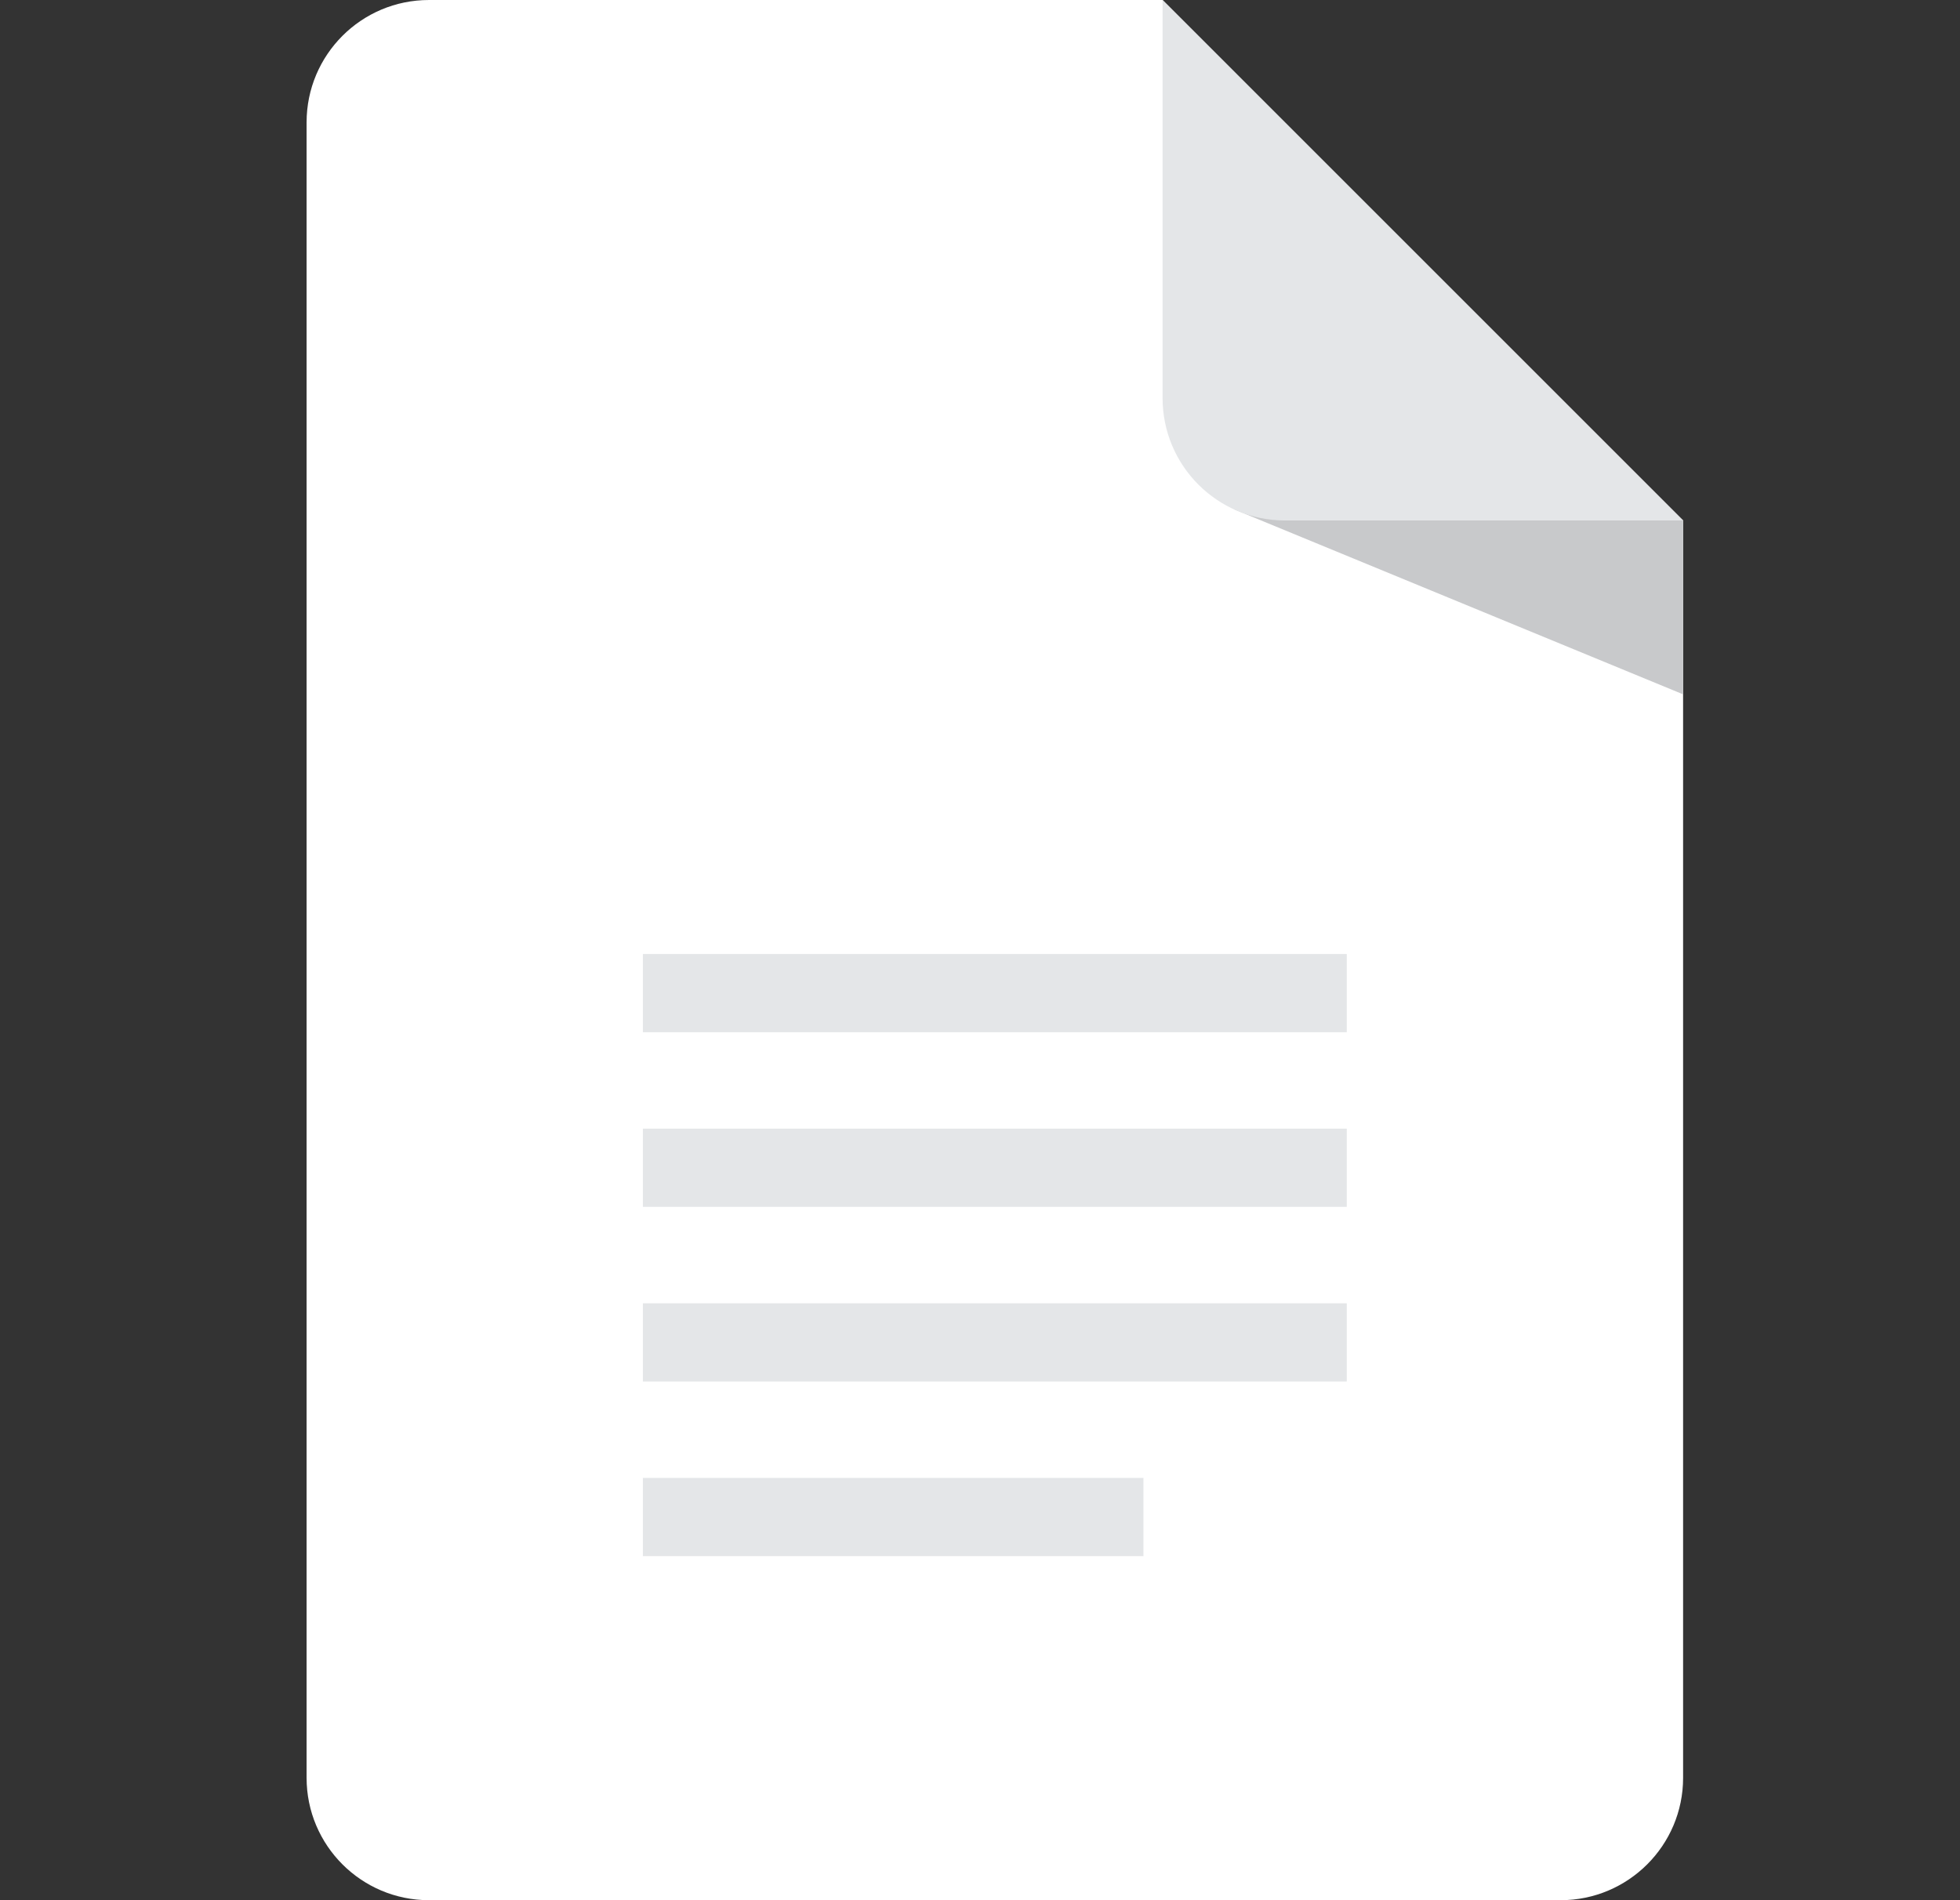 <svg width="33" height="32" viewBox="0 0 33 32" fill="none" xmlns="http://www.w3.org/2000/svg">
<rect x="0" y="0" width="33" height="32" fill="#333333" stroke="none"/>
<path d="M28.338 8.765V29.939C28.338 31.077 27.414 32 26.277 32H7.223C6.084 32 5.162 31.077 5.162 29.939V2.061C5.162 0.923 6.084 3.05176e-05 7.223 3.05176e-05H19.573L28.338 8.765Z" fill="white"/>
<path d="M22.675 16.066H10.824V17.383H22.675V16.066Z" fill="#E4E6E8"/>
<path d="M22.675 19.007H10.824V20.324H22.675V19.007Z" fill="#E4E6E8"/>
<path d="M22.675 21.948H10.824V23.265H22.675V21.948Z" fill="#E4E6E8"/>
<path d="M19.252 24.889H10.824V26.206H19.252V24.889Z" fill="#E4E6E8"/>
<path d="M20.77 8.574L28.338 11.693V8.765L24.047 7.498L20.77 8.574Z" fill="#C8C9CB"/>
<path d="M28.338 8.765H21.635C20.496 8.765 19.574 7.842 19.574 6.703V3.05176e-05L28.338 8.765Z" fill="#E4E6E8"/>
</svg>

